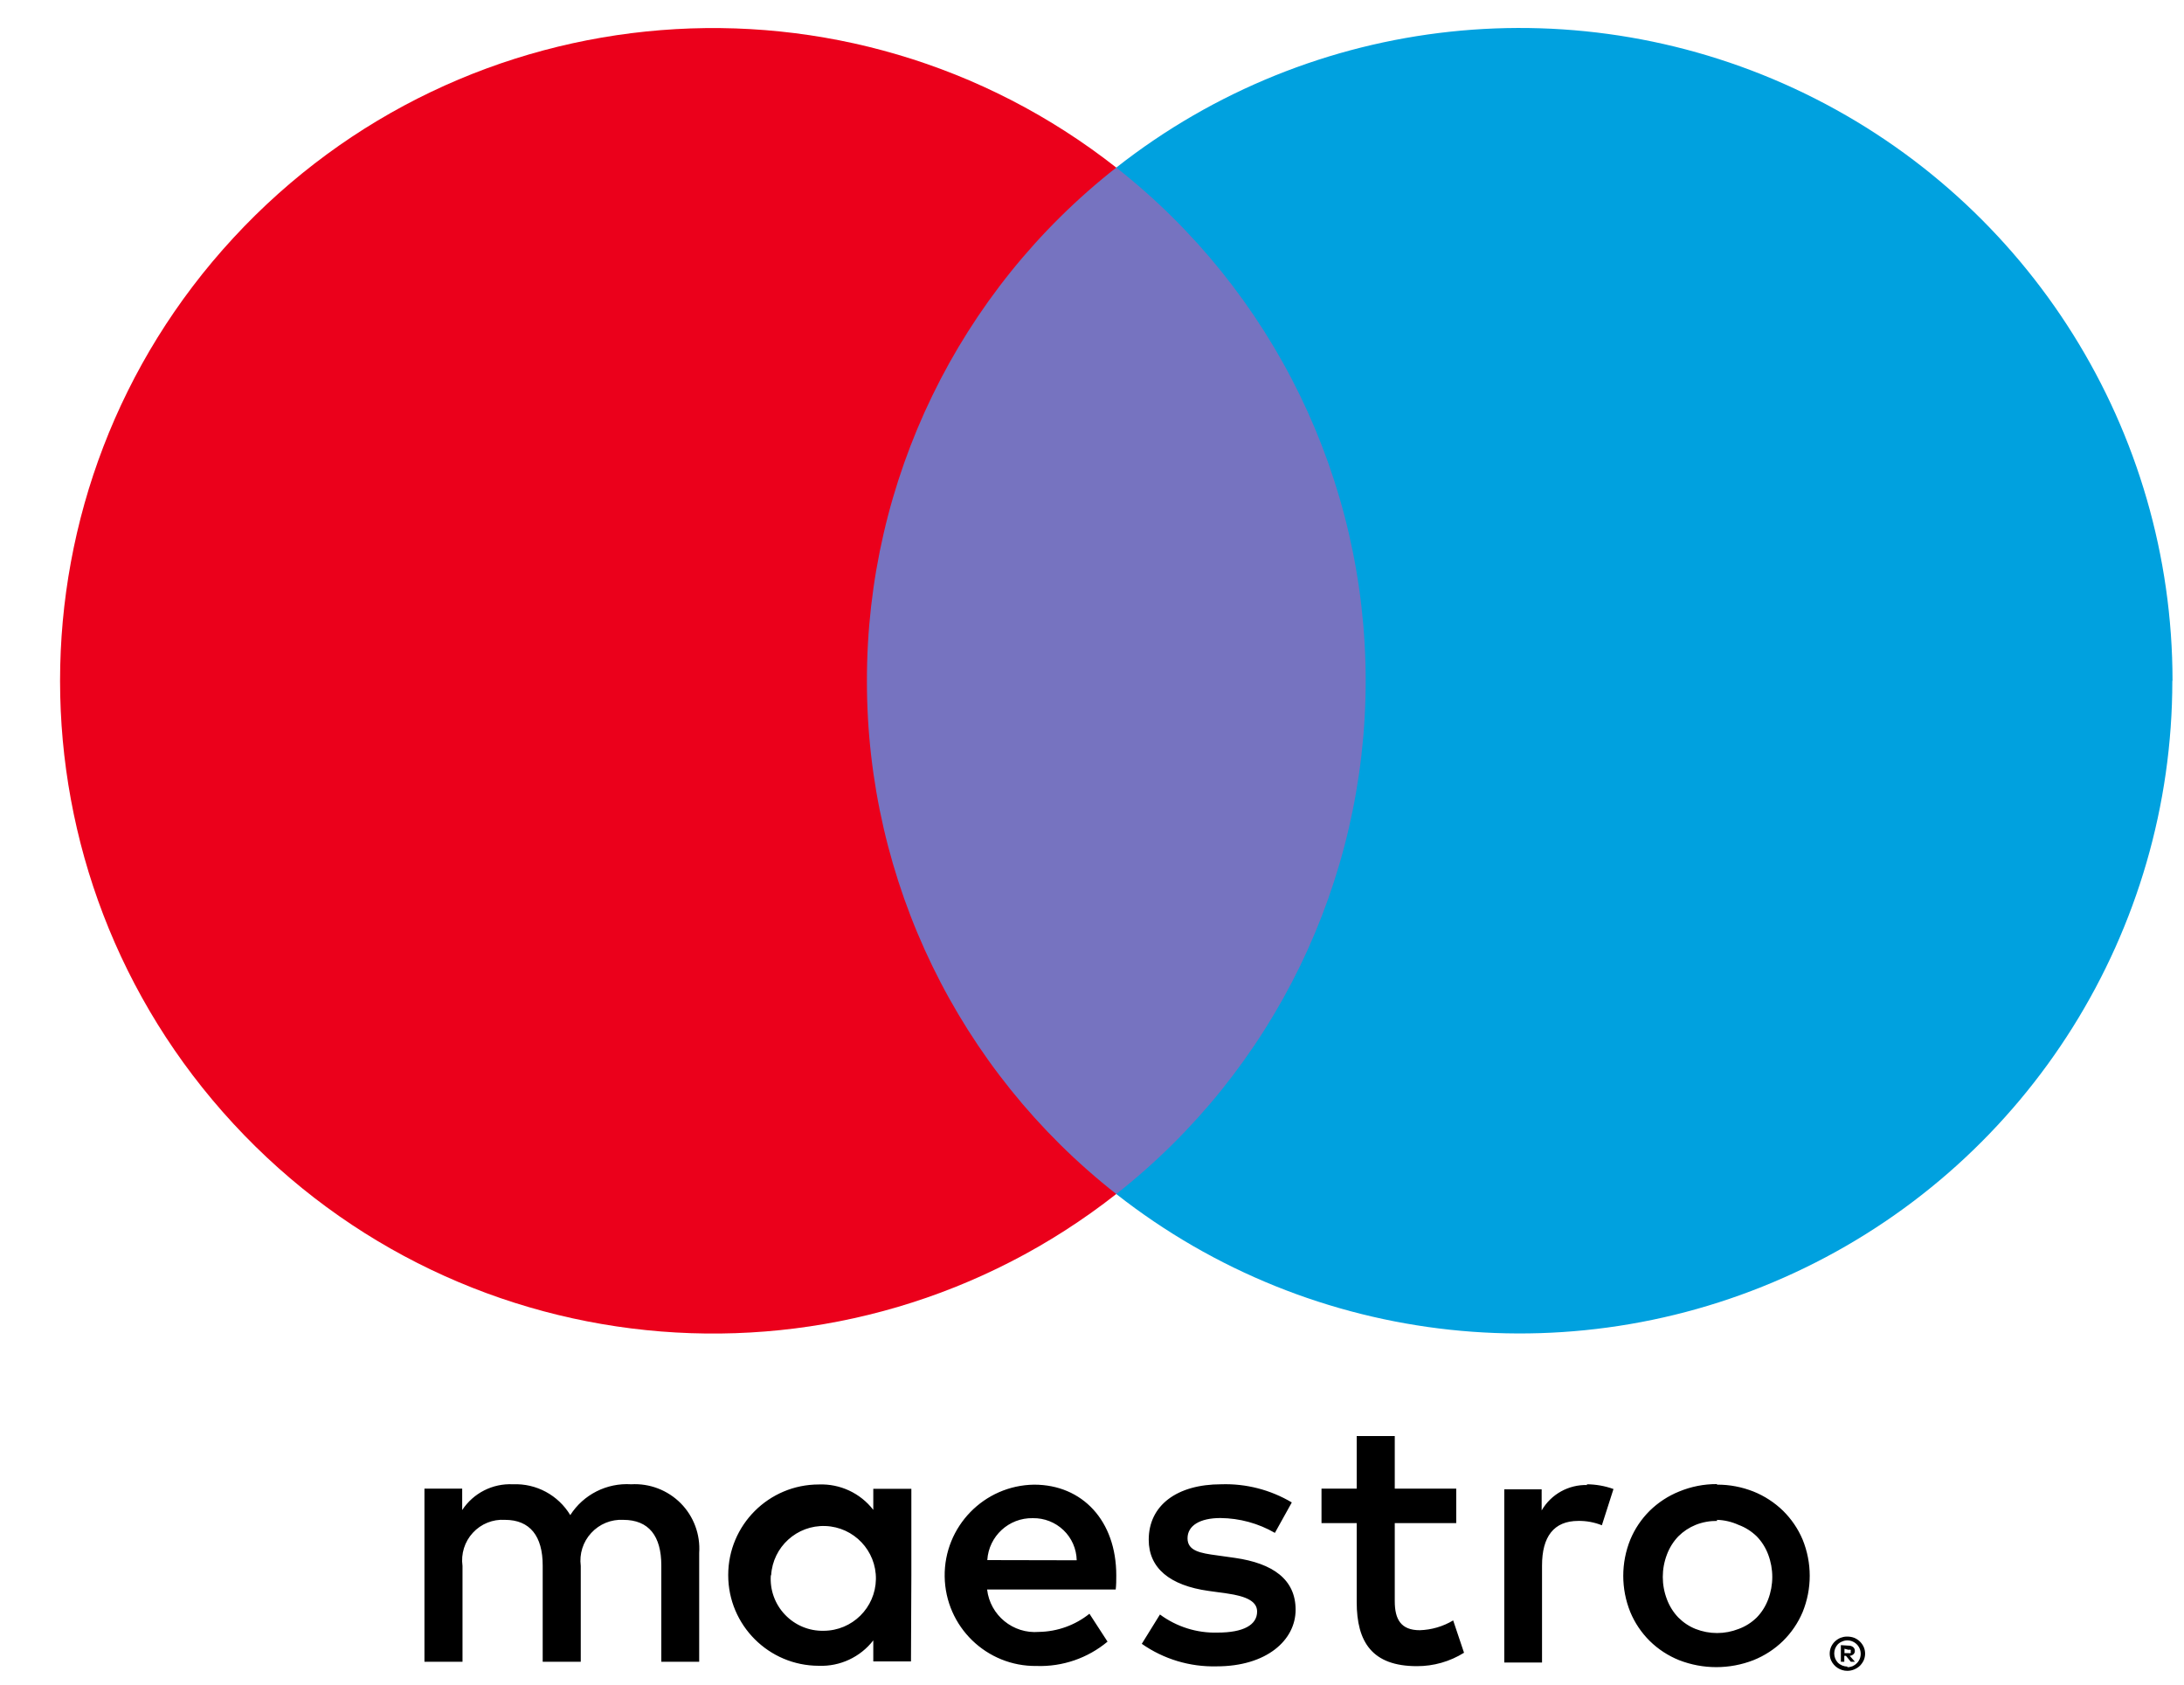 <svg width="35" height="27" viewBox="0 0 35 27" fill="none" xmlns="http://www.w3.org/2000/svg">
<path fill-rule="evenodd" clip-rule="evenodd" d="M23.337 24.411H22.352V25.663C22.352 25.954 22.451 26.128 22.753 26.128C22.942 26.122 23.126 26.068 23.288 25.971L23.462 26.489C23.236 26.63 22.974 26.705 22.707 26.704C21.992 26.704 21.742 26.32 21.742 25.675V24.411H21.178V23.859H21.742V23.016H22.352V23.859H23.337V24.411ZM28.1 23.905C27.915 23.832 27.718 23.794 27.519 23.795L27.513 23.786C27.306 23.785 27.1 23.826 26.909 23.905C26.733 23.976 26.573 24.081 26.438 24.213C26.305 24.345 26.199 24.502 26.127 24.675C25.976 25.048 25.976 25.465 26.127 25.838C26.199 26.011 26.305 26.168 26.438 26.3C26.573 26.433 26.733 26.537 26.909 26.608C27.292 26.757 27.717 26.757 28.1 26.608C28.277 26.537 28.438 26.433 28.574 26.3C28.708 26.168 28.815 26.011 28.888 25.838C29.04 25.465 29.04 25.048 28.888 24.675C28.815 24.502 28.708 24.345 28.574 24.213C28.438 24.081 28.277 23.976 28.1 23.905ZM11.205 24.89V26.634H10.598V25.091C10.598 24.62 10.4 24.359 9.987 24.359C9.794 24.349 9.606 24.426 9.475 24.569C9.343 24.711 9.282 24.905 9.307 25.097V26.634H8.697V25.091C8.697 24.62 8.494 24.359 8.092 24.359C7.898 24.347 7.709 24.423 7.577 24.567C7.446 24.709 7.385 24.904 7.412 25.097V26.634H6.802V23.859H7.407V24.202C7.586 23.93 7.895 23.773 8.22 23.789C8.594 23.773 8.946 23.963 9.139 24.283C9.35 23.953 9.724 23.764 10.115 23.789C10.411 23.772 10.7 23.883 10.909 24.093C11.118 24.304 11.225 24.595 11.205 24.89ZM14.605 23.862V25.248L14.599 26.628H13.995V26.291C13.787 26.559 13.462 26.711 13.123 26.698C12.32 26.698 11.67 26.047 11.67 25.245C11.67 24.442 12.32 23.792 13.123 23.792C13.462 23.779 13.787 23.93 13.995 24.199V23.862H14.605ZM12.358 25.248C12.385 24.792 12.772 24.441 13.228 24.458C13.685 24.475 14.044 24.854 14.037 25.311C14.029 25.768 13.658 26.135 13.201 26.137C12.967 26.143 12.742 26.049 12.581 25.88C12.419 25.711 12.336 25.481 12.353 25.248H12.358ZM27.519 24.376C27.401 24.375 27.283 24.396 27.173 24.44C27.07 24.482 26.976 24.544 26.897 24.623C26.817 24.706 26.755 24.805 26.714 24.914C26.625 25.146 26.625 25.402 26.714 25.634C26.755 25.743 26.817 25.842 26.897 25.925C26.976 26.004 27.07 26.067 27.173 26.108C27.395 26.195 27.64 26.195 27.862 26.108C27.971 26.068 28.069 26.006 28.152 25.925C28.233 25.842 28.295 25.743 28.336 25.634C28.424 25.402 28.424 25.146 28.336 24.914C28.295 24.805 28.233 24.706 28.152 24.623C28.069 24.543 27.971 24.48 27.862 24.44C27.752 24.39 27.634 24.362 27.513 24.359L27.519 24.376ZM16.572 23.795C17.348 23.795 17.889 24.376 17.889 25.248C17.889 25.329 17.889 25.402 17.88 25.475H15.819C15.867 25.889 16.235 26.19 16.651 26.155C16.945 26.15 17.229 26.048 17.459 25.864L17.749 26.311C17.431 26.576 17.027 26.715 16.613 26.701C15.81 26.712 15.151 26.071 15.139 25.268C15.128 24.466 15.77 23.806 16.572 23.795ZM15.822 25.004C15.846 24.62 16.168 24.324 16.552 24.332C16.735 24.329 16.911 24.398 17.043 24.524C17.175 24.65 17.251 24.824 17.255 25.007L15.822 25.004ZM19.559 24.33C19.866 24.333 20.166 24.415 20.431 24.568L20.702 24.08C20.36 23.877 19.968 23.776 19.571 23.789C18.862 23.789 18.409 24.126 18.409 24.678C18.409 25.132 18.746 25.411 19.368 25.498L19.658 25.538C19.99 25.585 20.146 25.672 20.146 25.829C20.146 26.044 19.926 26.166 19.513 26.166C19.181 26.176 18.856 26.073 18.589 25.876L18.298 26.346C18.649 26.592 19.07 26.718 19.498 26.707C20.298 26.707 20.763 26.288 20.763 25.8C20.763 25.312 20.396 25.056 19.792 24.969L19.501 24.928C19.24 24.893 19.031 24.858 19.031 24.655C19.031 24.452 19.228 24.33 19.559 24.33ZM25.857 23.865C25.719 23.815 25.573 23.79 25.427 23.789L25.438 23.801C25.138 23.792 24.857 23.948 24.706 24.208V23.87H24.107V26.646H24.712V25.091C24.712 24.632 24.898 24.376 25.293 24.376C25.422 24.374 25.551 24.398 25.671 24.446L25.857 23.865ZM29.605 26.23C29.643 26.23 29.681 26.237 29.716 26.25C29.749 26.264 29.78 26.284 29.806 26.309C29.831 26.334 29.852 26.363 29.867 26.396C29.897 26.464 29.897 26.542 29.867 26.611C29.852 26.643 29.831 26.673 29.806 26.698C29.78 26.723 29.749 26.742 29.716 26.756C29.681 26.771 29.643 26.779 29.605 26.779C29.493 26.779 29.391 26.713 29.344 26.611C29.315 26.542 29.315 26.464 29.344 26.396C29.359 26.363 29.379 26.334 29.405 26.309C29.431 26.284 29.462 26.264 29.495 26.25C29.526 26.238 29.558 26.231 29.591 26.23H29.605ZM29.69 26.704C29.663 26.715 29.634 26.721 29.605 26.721V26.71C29.548 26.71 29.492 26.687 29.451 26.646C29.376 26.564 29.376 26.437 29.451 26.355C29.471 26.335 29.495 26.319 29.521 26.309C29.548 26.297 29.576 26.291 29.605 26.291C29.634 26.291 29.663 26.297 29.69 26.309C29.755 26.337 29.802 26.396 29.815 26.465C29.829 26.535 29.807 26.607 29.757 26.657C29.737 26.677 29.715 26.693 29.69 26.704ZM29.623 26.375C29.65 26.374 29.677 26.382 29.698 26.399C29.716 26.414 29.726 26.436 29.725 26.46C29.726 26.479 29.718 26.498 29.704 26.512C29.688 26.527 29.666 26.537 29.643 26.538L29.727 26.634H29.661L29.582 26.538H29.556V26.634H29.501V26.367L29.623 26.375ZM29.559 26.495V26.425L29.623 26.442C29.634 26.439 29.646 26.439 29.658 26.442C29.662 26.451 29.662 26.46 29.658 26.468C29.662 26.477 29.662 26.486 29.658 26.495C29.646 26.498 29.634 26.498 29.623 26.495H29.559Z" fill="black"/>
<rect x="13.312" y="2.686" width="9.154" height="16.451" fill="#7673C0"/>
<path d="M13.893 10.913C13.889 7.702 15.363 4.668 17.889 2.686C13.599 -0.685 7.44 -0.194 3.739 3.814C0.037 7.822 0.037 14.001 3.739 18.009C7.44 22.017 13.599 22.508 17.889 19.137C15.364 17.155 13.89 14.123 13.893 10.913Z" fill="#EB001B"/>
<path d="M34.813 10.913C34.812 14.917 32.525 18.57 28.924 20.32C25.322 22.07 21.037 21.61 17.889 19.137C20.412 17.153 21.886 14.121 21.886 10.911C21.886 7.701 20.412 4.669 17.889 2.686C21.037 0.21 25.323 -0.25 28.926 1.5C32.529 3.251 34.816 6.904 34.816 10.91L34.813 10.913Z" fill="#00A1DF"/>
</svg>
